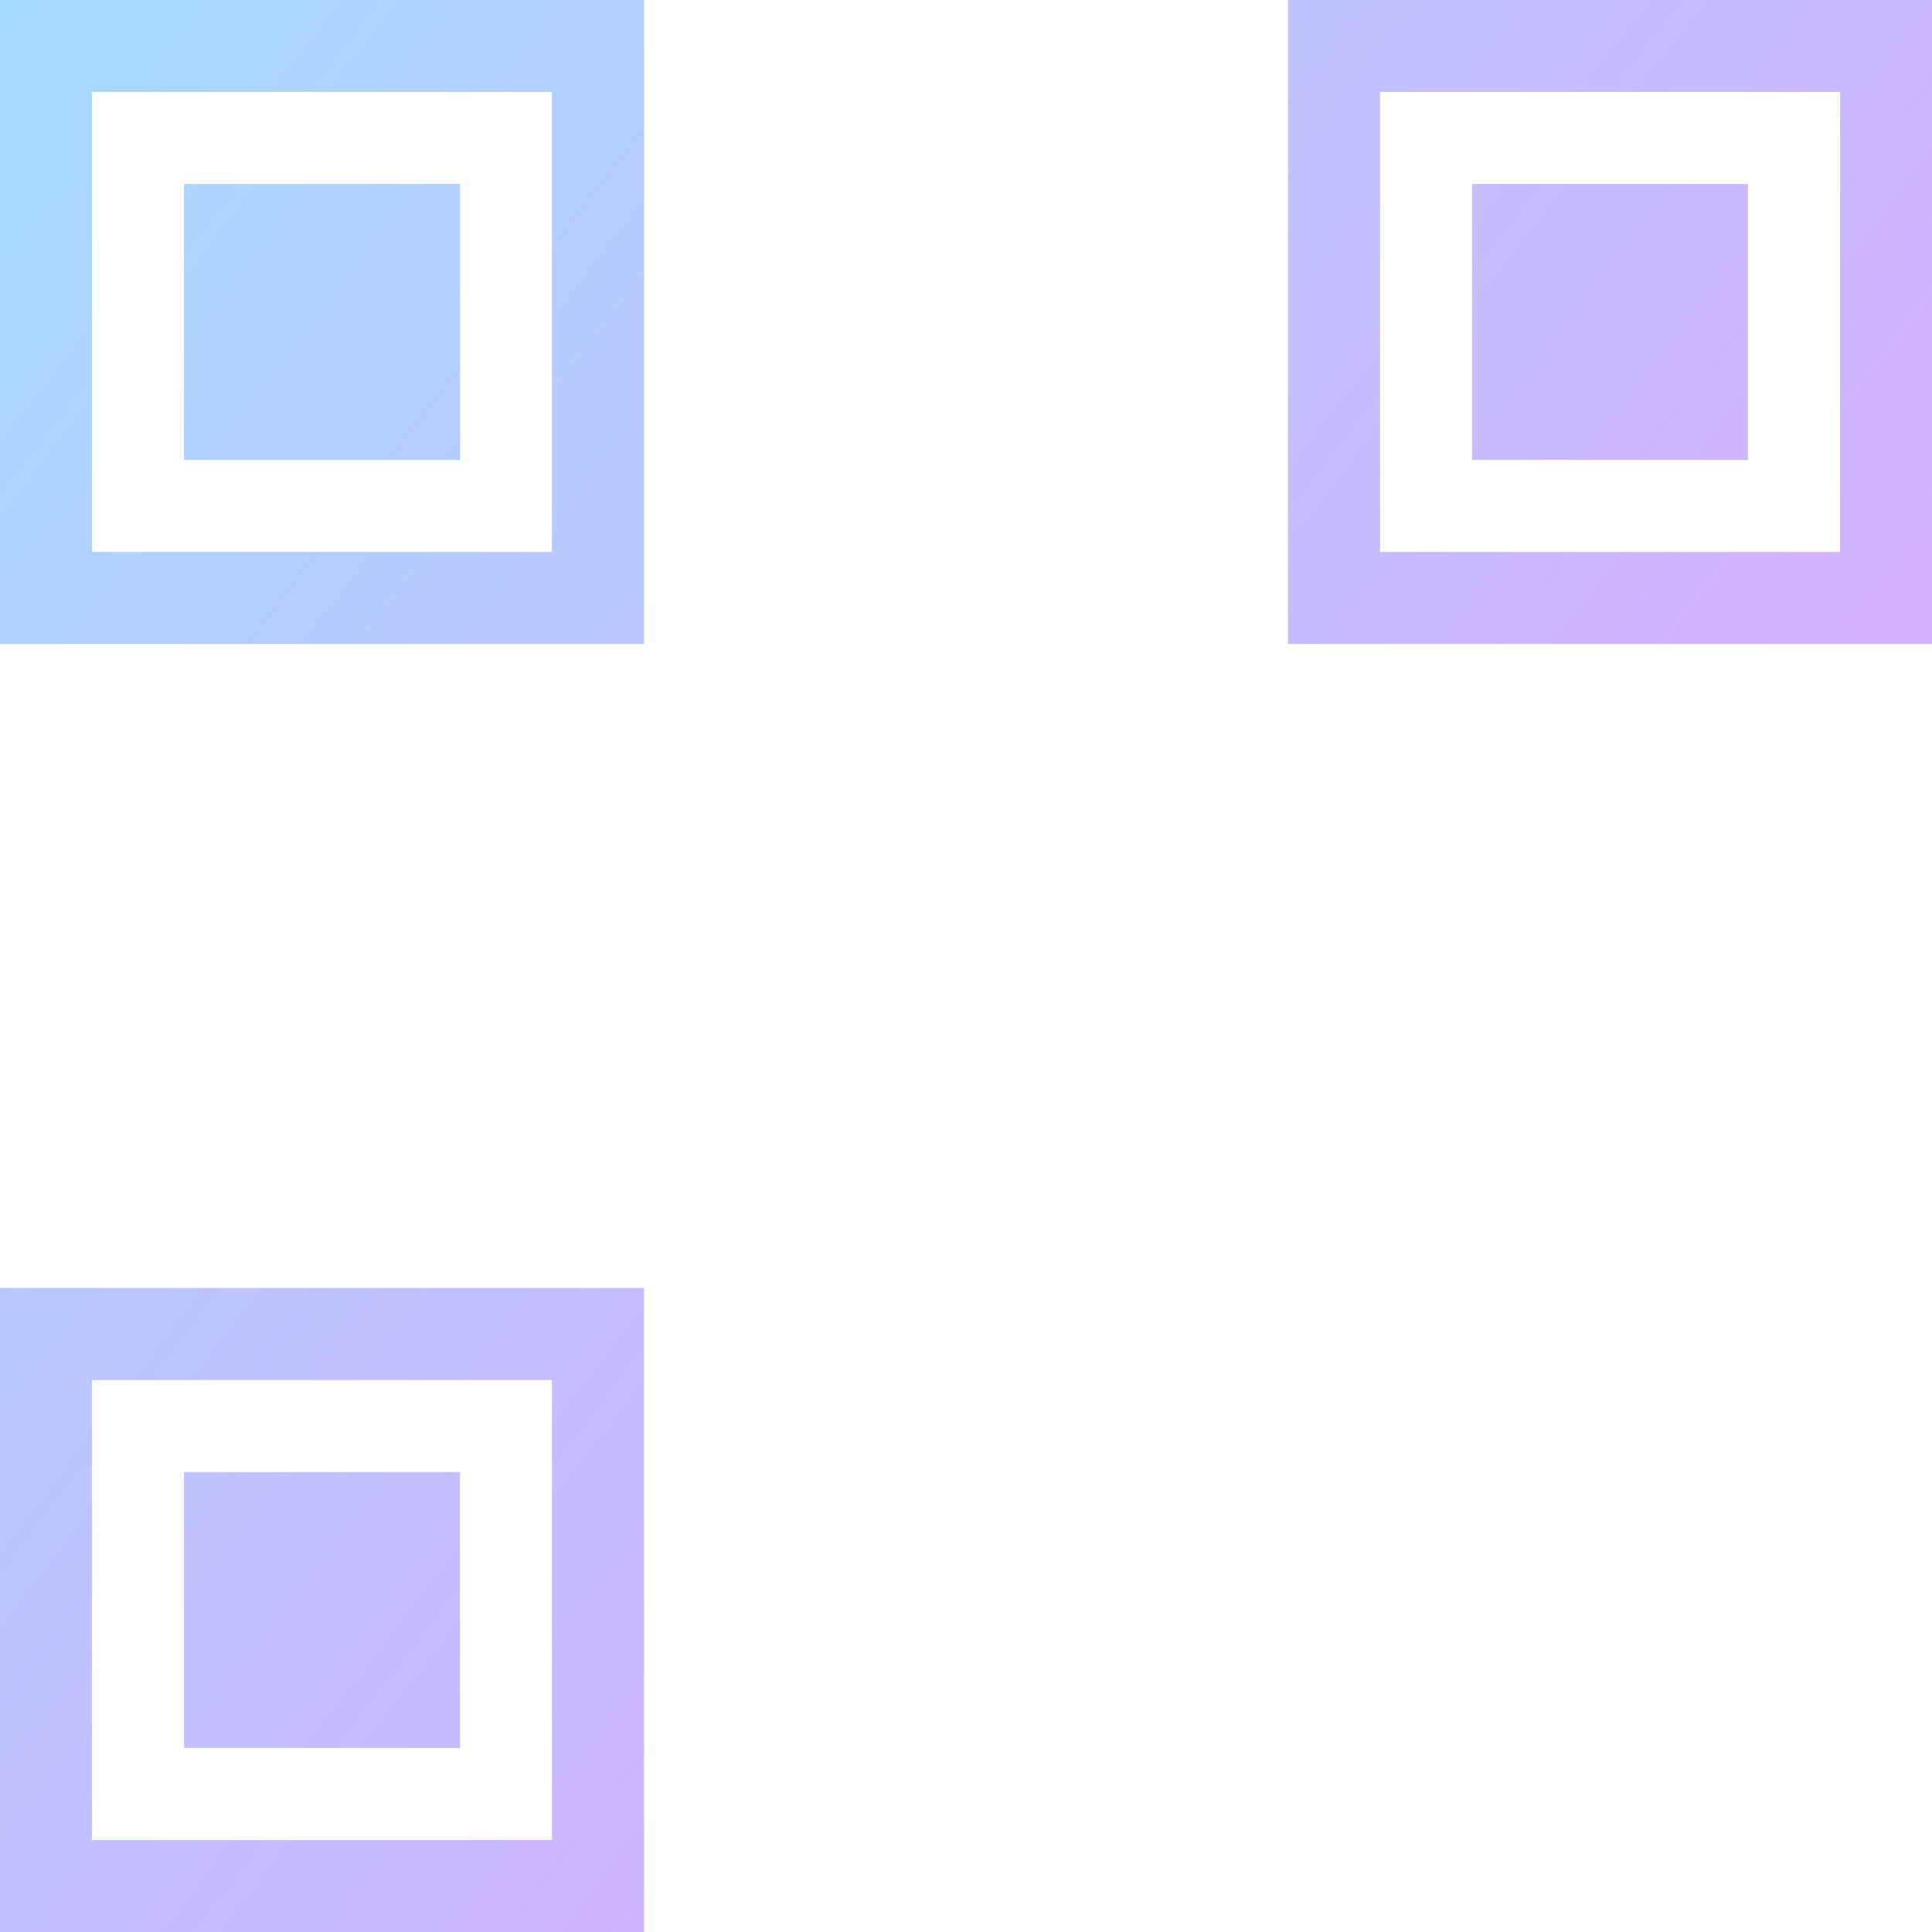 <?xml version="1.0" encoding="UTF-8"?>
<svg id="Layer_2" data-name="Layer 2" xmlns="http://www.w3.org/2000/svg" xmlns:xlink="http://www.w3.org/1999/xlink" viewBox="0 0 150.24 150.24">
  <defs>
    <style>
      .cls-1 {
        fill: url(#linear-gradient);
        fill-rule: evenodd;
      }
    </style>
    <linearGradient id="linear-gradient" x1="-29.12" y1="-5.18" x2="123.41" y2="112.32" gradientUnits="userSpaceOnUse">
      <stop offset="0" stop-color="#9ee2ff"/>
      <stop offset="1" stop-color="#daabff"/>
    </linearGradient>
  </defs>
  <g id="_Графика" data-name="Графика">
    <path class="cls-1" d="M0,0h50.08v50.08H0V0ZM7.15,7.15v35.77h35.77V7.15H7.15ZM14.31,14.31h21.46v21.46H14.31V14.31ZM150.24,0v50.08h-50.08V0h50.08ZM143.09,7.15h-35.77v35.77h35.77V7.15ZM135.93,14.31v21.46h-21.46V14.31h21.46ZM0,150.24v-50.08h50.08v50.08H0ZM7.15,143.09h35.77v-35.77H7.15v35.77ZM14.31,135.93v-21.46h21.46v21.46H14.31Z"/>
  </g>
</svg>